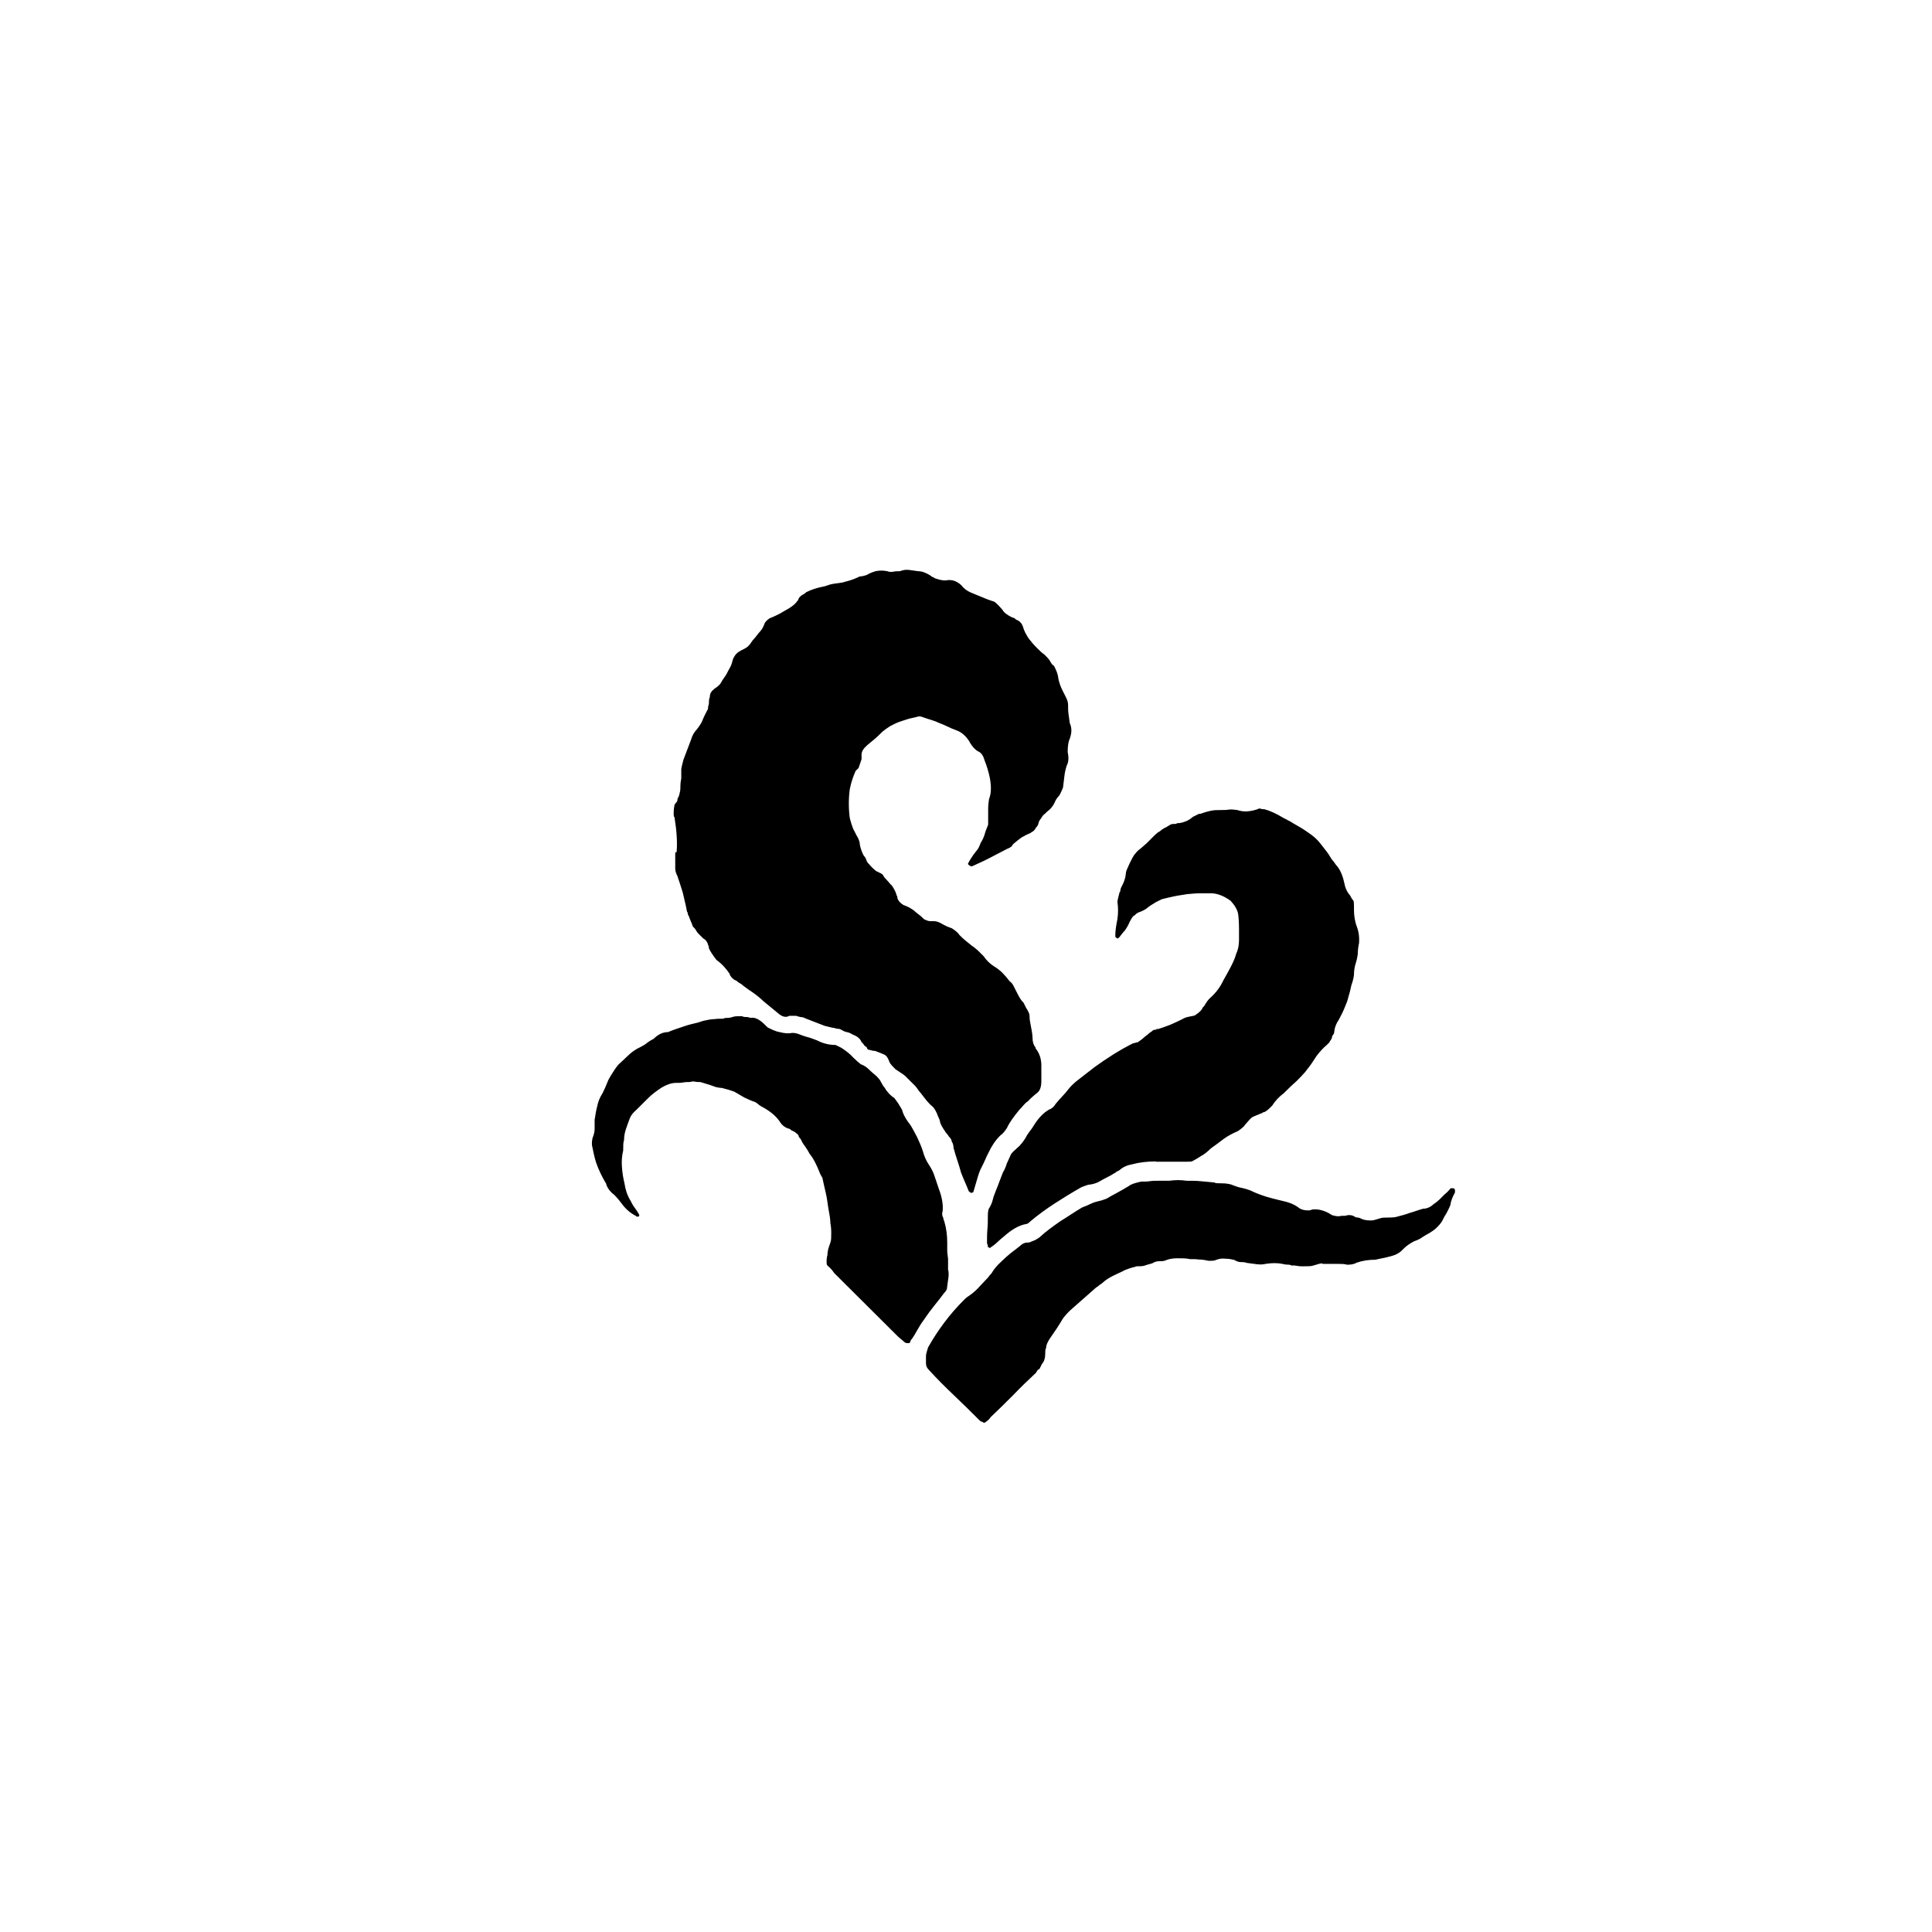 <!-- Generated by IcoMoon.io -->
<svg version="1.1" xmlns="http://www.w3.org/2000/svg" width="32" height="32" viewBox="0 0 32 32">
<title>token_auto_fail_sealed</title>
<path d="M15.701 21.015c0.014 0.055 0.014 0.104 0.007 0.152s-0.014 0.097-0.021 0.152c0 0.035-0.014 0.062-0.049 0.097-0.056 0.076-0.111 0.145-0.167 0.214s-0.111 0.145-0.167 0.228c-0.042 0.055-0.076 0.111-0.111 0.173s-0.069 0.124-0.111 0.173c0 0.014 0 0.021-0.007 0.021-0.007 0.007-0.007 0.014-0.007 0.021h-0.049c-0.014 0-0.021-0.007-0.035-0.014-0.021-0.021-0.042-0.035-0.056-0.048s-0.035-0.028-0.056-0.048l-1.056-1.051c-0.021-0.035-0.056-0.076-0.111-0.124-0.014-0.014-0.014-0.035-0.014-0.062 0-0.055 0.007-0.090 0.014-0.111 0-0.035 0.007-0.069 0.014-0.104 0.014-0.035 0.021-0.069 0.035-0.104s0.014-0.083 0.014-0.159c0-0.076-0.007-0.125-0.014-0.159 0-0.062-0.014-0.145-0.035-0.256-0.014-0.083-0.021-0.166-0.042-0.249s-0.035-0.159-0.056-0.249l-0.035-0.062c-0.056-0.145-0.111-0.256-0.174-0.332-0.021-0.041-0.049-0.083-0.076-0.125-0.035-0.042-0.056-0.083-0.076-0.125-0.021-0.021-0.035-0.041-0.035-0.062-0.042-0.041-0.076-0.069-0.111-0.076-0.021-0.021-0.042-0.035-0.063-0.035-0.056-0.021-0.097-0.055-0.125-0.097-0.063-0.104-0.174-0.194-0.319-0.27-0.021-0.014-0.035-0.021-0.049-0.035s-0.028-0.021-0.049-0.035c-0.063-0.021-0.125-0.048-0.181-0.076-0.056-0.035-0.111-0.062-0.167-0.097-0.056-0.021-0.125-0.042-0.208-0.062-0.035 0-0.063-0.007-0.097-0.014-0.035-0.014-0.063-0.021-0.097-0.035-0.042-0.014-0.097-0.028-0.16-0.048-0.035 0-0.063 0-0.090-0.007s-0.056 0-0.090 0.007c-0.035 0-0.069 0-0.104 0.007s-0.076 0.007-0.118 0.007c-0.076 0-0.153 0.028-0.236 0.076-0.083 0.055-0.16 0.111-0.222 0.173l-0.208 0.207c-0.042 0.035-0.076 0.076-0.097 0.125-0.021 0.055-0.042 0.111-0.063 0.173s-0.035 0.125-0.035 0.194c-0.014 0.035-0.014 0.090-0.014 0.173-0.021 0.083-0.028 0.173-0.021 0.27s0.021 0.187 0.042 0.27c0.014 0.097 0.042 0.194 0.097 0.284 0.021 0.041 0.042 0.083 0.069 0.118s0.049 0.069 0.069 0.104c0.014 0.021 0.014 0.035 0 0.048h-0.035l-0.014-0.014c-0.083-0.041-0.167-0.111-0.236-0.207-0.063-0.083-0.118-0.145-0.16-0.173-0.056-0.055-0.083-0.104-0.097-0.159-0.035-0.055-0.063-0.111-0.090-0.166s-0.049-0.111-0.069-0.166c-0.021-0.062-0.042-0.145-0.063-0.256-0.014-0.041-0.014-0.097 0-0.159 0.021-0.055 0.035-0.104 0.035-0.152v-0.152c0.014-0.076 0.021-0.145 0.042-0.221 0.014-0.076 0.042-0.145 0.090-0.221 0.021-0.041 0.056-0.118 0.097-0.221 0.021-0.041 0.056-0.097 0.097-0.159 0.035-0.055 0.069-0.097 0.104-0.125 0.035-0.035 0.076-0.069 0.118-0.111 0.063-0.062 0.132-0.111 0.208-0.145 0.042-0.021 0.076-0.041 0.111-0.069s0.069-0.048 0.111-0.069c0.076-0.076 0.153-0.111 0.236-0.111 0.083-0.035 0.167-0.062 0.25-0.090 0.076-0.028 0.16-0.048 0.25-0.069 0.063-0.021 0.104-0.035 0.125-0.035 0.056-0.014 0.104-0.021 0.146-0.021 0.042-0.007 0.090-0.007 0.146-0.007 0.021-0.014 0.049-0.014 0.076-0.014s0.056-0.007 0.076-0.014c0.035-0.014 0.083-0.014 0.16-0.014 0.021 0.014 0.042 0.014 0.069 0.014s0.049 0.007 0.069 0.014c0.076-0.014 0.153 0.028 0.236 0.111l0.049 0.048c0.083 0.042 0.146 0.069 0.194 0.076 0.083 0.021 0.153 0.028 0.208 0.014 0.042 0 0.076 0.007 0.097 0.014 0.056 0.021 0.104 0.041 0.16 0.055s0.104 0.035 0.16 0.055c0.104 0.055 0.208 0.076 0.306 0.076l0.097 0.048c0.083 0.055 0.146 0.104 0.194 0.159 0.056 0.055 0.097 0.090 0.125 0.111 0.056 0.021 0.097 0.048 0.139 0.090 0.035 0.035 0.076 0.069 0.118 0.104 0.042 0.042 0.069 0.076 0.076 0.097 0.021 0.041 0.042 0.076 0.063 0.097 0.014 0.021 0.021 0.041 0.042 0.062 0.014 0.021 0.035 0.041 0.056 0.062s0.042 0.035 0.063 0.048c0.042 0.055 0.076 0.104 0.097 0.145 0.014 0.014 0.014 0.021 0.014 0.021 0 0.007 0.007 0.014 0.014 0.021 0.014 0.062 0.049 0.138 0.111 0.221 0.035 0.041 0.056 0.083 0.076 0.118s0.042 0.076 0.063 0.118 0.076 0.166 0.097 0.235c0.021 0.083 0.056 0.159 0.097 0.221s0.076 0.125 0.097 0.194c0.014 0.035 0.021 0.069 0.035 0.104s0.021 0.069 0.035 0.104c0.056 0.145 0.076 0.277 0.063 0.38-0.014 0.035-0.007 0.069 0.014 0.111 0 0.021 0.007 0.035 0.014 0.048 0.035 0.118 0.049 0.235 0.049 0.353v0.125c0 0.041 0.007 0.090 0.014 0.145v0.166zM11.207 14.112c0.014-0.166 0-0.36-0.035-0.574-0.014-0.014-0.014-0.035-0.014-0.062 0-0.062 0.007-0.111 0.014-0.145 0.014-0.021 0.021-0.035 0.035-0.048s0.014-0.028 0.014-0.048c0.021-0.041 0.035-0.076 0.035-0.097 0.014-0.041 0.014-0.083 0.014-0.124s0.007-0.083 0.014-0.124v-0.145c0-0.021 0.014-0.076 0.035-0.159 0.021-0.055 0.042-0.111 0.063-0.166l0.063-0.166c0.021-0.076 0.056-0.131 0.097-0.173 0.042-0.055 0.076-0.104 0.097-0.159s0.049-0.104 0.076-0.159c0.014-0.014 0.014-0.035 0.014-0.062 0.014-0.035 0.014-0.062 0.014-0.090s0.007-0.048 0.014-0.069c0-0.042 0.014-0.076 0.049-0.111 0.014 0 0.014-0.007 0.014-0.014 0.063-0.041 0.104-0.076 0.118-0.104s0.042-0.069 0.090-0.138c0.021-0.041 0.042-0.083 0.063-0.118s0.035-0.083 0.049-0.138c0.021-0.055 0.056-0.097 0.097-0.124 0.035-0.021 0.063-0.035 0.090-0.048s0.049-0.028 0.069-0.048c0.021-0.021 0.035-0.041 0.049-0.062s0.028-0.042 0.049-0.062 0.063-0.083 0.097-0.118 0.056-0.083 0.076-0.138c0.021-0.035 0.049-0.055 0.076-0.076 0.056-0.021 0.111-0.048 0.167-0.076 0.056-0.035 0.111-0.062 0.167-0.097 0.063-0.041 0.104-0.076 0.125-0.111 0.014-0.014 0.021-0.021 0.021-0.035 0.007-0.014 0.014-0.021 0.021-0.035 0.021-0.021 0.042-0.035 0.056-0.041s0.035-0.021 0.056-0.041c0.083-0.041 0.188-0.076 0.306-0.097 0.056-0.021 0.104-0.035 0.146-0.041s0.090-0.014 0.146-0.021c0.042-0.014 0.083-0.021 0.125-0.035s0.083-0.028 0.125-0.048c0.021-0.014 0.049-0.021 0.076-0.021 0.035-0.007 0.056-0.014 0.076-0.021 0.035-0.021 0.076-0.041 0.146-0.062 0.063-0.014 0.125-0.014 0.194 0 0.035 0.014 0.069 0.014 0.104 0.007s0.069-0.007 0.104-0.007c0.056-0.021 0.104-0.028 0.153-0.021s0.097 0.014 0.153 0.021c0.063 0 0.132 0.028 0.208 0.076 0.014 0.014 0.021 0.021 0.035 0.021 0.014 0.007 0.021 0.014 0.035 0.021 0.063 0.021 0.118 0.035 0.16 0.035h0.014c0.097-0.021 0.181 0.007 0.257 0.076 0.042 0.055 0.097 0.097 0.16 0.124l0.236 0.097c0.083 0.035 0.139 0.048 0.153 0.055s0.063 0.048 0.139 0.138c0.021 0.042 0.076 0.083 0.16 0.124 0.021 0 0.042 0.014 0.063 0.035 0.056 0.021 0.090 0.055 0.111 0.111 0.021 0.076 0.056 0.138 0.097 0.201 0.042 0.055 0.090 0.111 0.146 0.166 0.042 0.041 0.076 0.076 0.111 0.097 0.042 0.041 0.076 0.076 0.097 0.111 0.021 0.041 0.042 0.069 0.063 0.076 0.042 0.076 0.069 0.145 0.076 0.221 0.014 0.062 0.035 0.131 0.076 0.207l0.049 0.097c0.021 0.042 0.035 0.083 0.035 0.124 0 0.055 0 0.104 0.007 0.152s0.014 0.097 0.021 0.152c0.035 0.076 0.035 0.159 0 0.256-0.021 0.041-0.035 0.118-0.035 0.221 0.021 0.097 0.014 0.173-0.014 0.221-0.021 0.062-0.035 0.124-0.042 0.194-0.007 0.062-0.014 0.124-0.021 0.173-0.014 0.035-0.028 0.069-0.049 0.111-0.014 0.021-0.021 0.035-0.035 0.048s-0.021 0.028-0.035 0.048c-0.035 0.083-0.076 0.145-0.146 0.194l-0.035 0.035c-0.021 0.014-0.042 0.035-0.063 0.076-0.021 0.021-0.035 0.048-0.042 0.076-0.007 0.035-0.021 0.055-0.042 0.076-0.021 0.041-0.049 0.069-0.076 0.076l-0.014 0.014c-0.056 0.021-0.104 0.048-0.153 0.076-0.049 0.035-0.090 0.069-0.139 0.111-0.014 0.035-0.042 0.055-0.097 0.076-0.104 0.055-0.201 0.104-0.292 0.152s-0.188 0.090-0.292 0.138c-0.021 0-0.042-0.014-0.063-0.035v-0.014l0.035-0.062c0.035-0.055 0.063-0.097 0.097-0.138 0.035-0.035 0.056-0.083 0.076-0.138 0.035-0.055 0.056-0.104 0.069-0.152s0.035-0.097 0.056-0.152v-0.249c0-0.076 0.007-0.131 0.014-0.173 0.042-0.104 0.042-0.242 0-0.415-0.014-0.055-0.035-0.131-0.076-0.235-0.021-0.076-0.056-0.124-0.111-0.145-0.063-0.041-0.111-0.104-0.146-0.173-0.056-0.083-0.125-0.145-0.208-0.173-0.056-0.021-0.104-0.041-0.146-0.062s-0.090-0.041-0.146-0.062c-0.042-0.021-0.083-0.035-0.125-0.048s-0.090-0.028-0.146-0.048c-0.035-0.014-0.063-0.014-0.097 0-0.056 0.014-0.104 0.021-0.146 0.035s-0.090 0.028-0.146 0.048c-0.056 0.021-0.104 0.048-0.146 0.069-0.042 0.028-0.083 0.055-0.125 0.090-0.042 0.041-0.083 0.083-0.125 0.118s-0.083 0.069-0.125 0.104c-0.063 0.055-0.097 0.104-0.097 0.159v0.076l-0.049 0.145-0.049 0.048c-0.042 0.097-0.076 0.194-0.097 0.304-0.021 0.159-0.021 0.318 0 0.477 0.021 0.083 0.042 0.145 0.063 0.194 0.014 0.021 0.021 0.035 0.021 0.041 0.007 0.007 0.014 0.021 0.021 0.041 0.042 0.062 0.063 0.124 0.063 0.173 0.014 0.062 0.035 0.124 0.063 0.173 0.021 0.021 0.035 0.048 0.042 0.069 0.007 0.028 0.021 0.048 0.042 0.069 0.035 0.041 0.069 0.076 0.111 0.111 0.021 0.014 0.035 0.021 0.042 0.021 0.007 0.007 0.021 0.014 0.042 0.021 0.021 0.014 0.035 0.021 0.042 0.035s0.014 0.021 0.021 0.035c0.021 0.021 0.042 0.048 0.063 0.069 0.021 0.028 0.042 0.048 0.063 0.069 0.042 0.062 0.069 0.118 0.076 0.159 0.014 0.014 0.014 0.028 0.014 0.048 0.014 0.042 0.042 0.076 0.097 0.111l0.035 0.014c0.056 0.021 0.097 0.048 0.139 0.076 0.035 0.035 0.076 0.062 0.118 0.097l0.049 0.048c0.042 0.021 0.076 0.035 0.111 0.035h0.063c0.035 0 0.069 0.014 0.111 0.035 0.035 0.021 0.063 0.035 0.090 0.048s0.056 0.021 0.090 0.035c0.063 0.041 0.104 0.076 0.125 0.111 0.035 0.035 0.063 0.062 0.097 0.090s0.069 0.055 0.111 0.090c0.035 0.021 0.063 0.048 0.097 0.076 0.035 0.035 0.063 0.062 0.097 0.097 0.042 0.062 0.097 0.118 0.16 0.159 0.056 0.035 0.104 0.069 0.146 0.111s0.083 0.090 0.125 0.145c0.021 0.014 0.042 0.035 0.063 0.076l0.049 0.097c0.042 0.083 0.076 0.145 0.111 0.173 0.014 0.021 0.021 0.035 0.021 0.042 0.007 0.007 0.014 0.021 0.021 0.041 0.042 0.062 0.063 0.111 0.063 0.145 0 0.055 0.007 0.097 0.014 0.125 0.021 0.104 0.035 0.187 0.035 0.235 0 0.062 0.014 0.118 0.049 0.159v0.014c0.063 0.076 0.097 0.173 0.097 0.284v0.256c0 0.097-0.021 0.159-0.063 0.194s-0.097 0.076-0.16 0.145c-0.035 0.021-0.056 0.048-0.076 0.069-0.021 0.028-0.042 0.048-0.063 0.069-0.097 0.118-0.167 0.214-0.208 0.304-0.035 0.055-0.069 0.097-0.111 0.125-0.083 0.083-0.146 0.18-0.194 0.284-0.021 0.041-0.042 0.083-0.056 0.118s-0.035 0.076-0.056 0.118c-0.035 0.062-0.056 0.131-0.076 0.201s-0.042 0.138-0.063 0.214c-0.014 0.014-0.028 0.014-0.049 0.014 0-0.014-0.007-0.014-0.014-0.014l-0.014-0.014c-0.021-0.055-0.042-0.104-0.063-0.152s-0.042-0.097-0.063-0.152c-0.021-0.076-0.042-0.145-0.063-0.207s-0.042-0.131-0.063-0.208c0-0.035-0.007-0.055-0.014-0.076-0.014-0.021-0.021-0.041-0.021-0.055-0.007-0.014-0.021-0.035-0.042-0.055-0.014-0.021-0.021-0.035-0.035-0.048s-0.021-0.028-0.035-0.048c-0.042-0.062-0.069-0.111-0.076-0.145 0-0.021-0.014-0.055-0.035-0.097-0.021-0.062-0.049-0.111-0.076-0.145-0.042-0.035-0.076-0.069-0.111-0.111s-0.063-0.083-0.097-0.125c-0.021-0.021-0.035-0.041-0.049-0.062s-0.028-0.041-0.049-0.062c-0.083-0.083-0.139-0.138-0.16-0.159s-0.076-0.055-0.16-0.111c-0.042-0.042-0.076-0.076-0.097-0.111l-0.014-0.035c-0.021-0.055-0.049-0.090-0.090-0.104-0.035-0.014-0.083-0.035-0.139-0.055-0.035 0-0.056-0.007-0.076-0.014-0.035 0-0.056-0.014-0.063-0.048-0.021-0.014-0.035-0.021-0.042-0.035s-0.021-0.028-0.042-0.048c-0.021-0.055-0.069-0.097-0.146-0.125-0.035-0.021-0.063-0.035-0.097-0.041s-0.063-0.021-0.097-0.041c-0.021-0.014-0.042-0.014-0.056-0.014s-0.035-0.007-0.056-0.014c-0.021 0-0.076-0.014-0.16-0.035-0.056-0.021-0.104-0.041-0.16-0.062s-0.104-0.041-0.16-0.062c-0.021-0.014-0.049-0.021-0.076-0.021-0.035-0.007-0.056-0.014-0.076-0.021h-0.111c-0.063 0.035-0.125 0.014-0.194-0.048l-0.236-0.194c-0.056-0.055-0.111-0.097-0.167-0.138-0.056-0.035-0.111-0.076-0.167-0.118-0.021-0.021-0.042-0.035-0.056-0.041s-0.035-0.021-0.056-0.041c-0.042-0.014-0.076-0.041-0.111-0.097v-0.014c-0.056-0.083-0.125-0.166-0.222-0.235-0.063-0.083-0.104-0.145-0.125-0.194 0-0.021 0-0.035-0.007-0.041s-0.007-0.014-0.007-0.021c-0.014-0.041-0.035-0.076-0.076-0.097l-0.063-0.062c-0.021-0.021-0.042-0.041-0.056-0.069s-0.035-0.048-0.056-0.069c-0.014-0.035-0.021-0.062-0.035-0.090s-0.021-0.055-0.035-0.090c-0.014-0.014-0.014-0.021-0.014-0.035s-0.007-0.021-0.014-0.035c-0.021-0.118-0.049-0.221-0.069-0.311-0.028-0.090-0.056-0.18-0.090-0.277-0.021-0.041-0.035-0.083-0.035-0.124v-0.263zM21.903 20.925c-0.035 0-0.076 0.014-0.146 0.035-0.035 0.014-0.090 0.014-0.174 0.014-0.035 0-0.063 0-0.097-0.007s-0.063-0.007-0.097-0.007c-0.021-0.014-0.049-0.014-0.069-0.014-0.028 0-0.056-0.007-0.090-0.014-0.076-0.014-0.16-0.014-0.257 0-0.056 0.014-0.104 0.014-0.16 0.007s-0.104-0.014-0.16-0.021c-0.035-0.014-0.069-0.014-0.104-0.014s-0.069-0.014-0.104-0.035c-0.056-0.014-0.104-0.021-0.153-0.021-0.049-0.007-0.097 0-0.153 0.021-0.021 0.014-0.063 0.014-0.125 0.014-0.056-0.014-0.104-0.021-0.153-0.021-0.049-0.007-0.097-0.007-0.153-0.007-0.056-0.014-0.125-0.014-0.208-0.014s-0.146 0.014-0.194 0.035c-0.035 0.014-0.069 0.014-0.111 0.014s-0.076 0.014-0.111 0.035c-0.042 0.014-0.083 0.021-0.118 0.035s-0.083 0.014-0.139 0.014c-0.083 0.021-0.146 0.042-0.194 0.062-0.063 0.035-0.132 0.062-0.201 0.097s-0.132 0.076-0.181 0.124c-0.021 0.014-0.035 0.021-0.049 0.035s-0.028 0.021-0.049 0.035l-0.431 0.38c-0.063 0.062-0.104 0.111-0.125 0.145-0.056 0.097-0.125 0.201-0.208 0.318-0.042 0.062-0.063 0.118-0.063 0.159-0.014 0.021-0.014 0.055-0.014 0.097 0 0.062-0.014 0.118-0.049 0.159-0.014 0.021-0.021 0.035-0.021 0.042-0.007 0.007-0.014 0.021-0.021 0.042-0.021 0.014-0.035 0.021-0.042 0.035s-0.014 0.021-0.021 0.035c-0.125 0.117-0.25 0.235-0.375 0.367-0.125 0.124-0.25 0.249-0.375 0.367-0.021 0.035-0.049 0.055-0.076 0.076-0.021 0.021-0.042 0.021-0.063 0-0.014 0-0.021-0.007-0.035-0.014-0.146-0.145-0.292-0.291-0.431-0.422s-0.278-0.27-0.417-0.422c-0.035-0.035-0.049-0.069-0.049-0.111v-0.118c0-0.035 0.014-0.076 0.035-0.145 0.16-0.284 0.354-0.546 0.59-0.782 0.021-0.021 0.042-0.042 0.063-0.055s0.049-0.035 0.076-0.055 0.097-0.083 0.125-0.118c0.035-0.035 0.069-0.076 0.111-0.118 0.021-0.021 0.035-0.035 0.042-0.048s0.021-0.028 0.042-0.048c0.035-0.062 0.083-0.124 0.16-0.194 0.056-0.055 0.104-0.097 0.153-0.138 0.049-0.035 0.097-0.076 0.153-0.118 0.042-0.041 0.083-0.062 0.125-0.062 0.035 0 0.056-0.007 0.063-0.014 0.063-0.021 0.111-0.048 0.146-0.076 0.104-0.097 0.222-0.18 0.34-0.263 0.125-0.076 0.243-0.159 0.361-0.228 0.056-0.021 0.104-0.041 0.146-0.062s0.090-0.035 0.146-0.048c0.014 0 0.049-0.014 0.111-0.035 0.056-0.035 0.111-0.062 0.174-0.097s0.125-0.069 0.194-0.111c0.042-0.035 0.111-0.055 0.208-0.076 0.056 0 0.104 0 0.146-0.007s0.090-0.007 0.146-0.007h0.174c0.097-0.014 0.194-0.014 0.285 0 0.083 0 0.16 0 0.229 0.007s0.146 0.014 0.229 0.021c0.021 0.014 0.056 0.014 0.111 0.014 0.097 0 0.167 0.014 0.208 0.035 0.056 0.021 0.097 0.035 0.139 0.041 0.035 0.007 0.083 0.021 0.139 0.041 0.083 0.041 0.174 0.076 0.264 0.104s0.181 0.048 0.264 0.069c0.104 0.021 0.195 0.055 0.271 0.111 0.042 0.035 0.097 0.048 0.16 0.048 0.035 0 0.055-0.007 0.063-0.014 0.097-0.014 0.195 0.014 0.285 0.062 0.014 0.014 0.021 0.014 0.021 0.014 0.007 0 0.014 0.007 0.021 0.014 0.063 0.021 0.118 0.028 0.16 0.014h0.062c0.063-0.021 0.118-0.014 0.16 0.014 0.021 0.014 0.035 0.014 0.049 0.014s0.028 0.007 0.049 0.014c0.035 0.021 0.090 0.035 0.174 0.035 0.035 0 0.076-0.014 0.146-0.035 0.035-0.014 0.083-0.014 0.16-0.014 0.063 0 0.104-0.007 0.125-0.014 0.083-0.021 0.153-0.041 0.208-0.062 0.042-0.014 0.076-0.021 0.111-0.035s0.070-0.021 0.111-0.035c0.063 0 0.125-0.028 0.174-0.076 0.035-0.021 0.063-0.048 0.097-0.076 0.035-0.035 0.055-0.055 0.076-0.076 0.042-0.035 0.076-0.069 0.111-0.111h0.035c0.021 0 0.035 0.014 0.035 0.035v0.035c-0.042 0.076-0.069 0.145-0.076 0.208-0.021 0.055-0.049 0.104-0.070 0.145-0.028 0.041-0.048 0.083-0.069 0.125-0.055 0.083-0.125 0.145-0.208 0.194-0.042 0.021-0.084 0.048-0.118 0.069-0.035 0.028-0.083 0.048-0.139 0.069-0.063 0.035-0.118 0.069-0.16 0.111l-0.049 0.048c-0.021 0.021-0.055 0.042-0.097 0.062-0.055 0.021-0.111 0.035-0.167 0.048s-0.111 0.021-0.167 0.035c-0.104 0-0.208 0.014-0.306 0.048-0.035 0.021-0.083 0.035-0.16 0.035-0.042-0.014-0.097-0.014-0.16-0.014h-0.25zM19.146 19.237c-0.139 0-0.271 0.014-0.396 0.048-0.076 0.014-0.146 0.041-0.208 0.097-0.021 0.014-0.049 0.021-0.069 0.042-0.028 0.014-0.049 0.028-0.069 0.041-0.063 0.035-0.125 0.062-0.181 0.097s-0.125 0.055-0.201 0.062c-0.063 0.021-0.104 0.035-0.125 0.048-0.146 0.083-0.292 0.173-0.431 0.263s-0.271 0.187-0.396 0.291c-0.035 0.035-0.056 0.048-0.076 0.048-0.118 0.021-0.236 0.090-0.368 0.207-0.042 0.035-0.076 0.062-0.111 0.097s-0.076 0.062-0.125 0.097c0-0.014-0.007-0.014-0.014-0.014-0.014 0-0.014-0.007-0.014-0.014 0-0.014 0-0.021-0.007-0.035s-0.007-0.021-0.007-0.035c0-0.076-0-0.145 0.007-0.221s0.007-0.145 0.007-0.221c0-0.055 0.007-0.090 0.014-0.111 0.035-0.055 0.056-0.104 0.069-0.159s0.035-0.104 0.056-0.159c0.021-0.055 0.042-0.104 0.056-0.145s0.035-0.090 0.056-0.145c0.021-0.035 0.042-0.076 0.063-0.145 0.035-0.076 0.056-0.125 0.069-0.152s0.063-0.069 0.139-0.138c0.021-0.021 0.056-0.062 0.097-0.125 0.021-0.041 0.042-0.076 0.069-0.111s0.049-0.062 0.069-0.097c0.076-0.125 0.16-0.214 0.257-0.27 0.042-0.014 0.076-0.041 0.111-0.097 0.035-0.041 0.069-0.083 0.104-0.118s0.076-0.083 0.118-0.138c0.035-0.042 0.090-0.097 0.174-0.159 0.042-0.035 0.083-0.062 0.125-0.097s0.083-0.062 0.125-0.097c0.201-0.145 0.417-0.284 0.639-0.394 0.014 0 0.021 0 0.035-0.007s0.021-0.007 0.035-0.007c0.063-0.041 0.104-0.076 0.125-0.097 0.021-0.014 0.049-0.035 0.076-0.062 0.021-0.014 0.035-0.021 0.049-0.035s0.028-0.014 0.049-0.014c0.014-0.014 0.028-0.014 0.049-0.014 0.063-0.021 0.125-0.041 0.194-0.069 0.063-0.028 0.125-0.055 0.194-0.090 0.035-0.021 0.069-0.035 0.104-0.041l0.104-0.021c0.063-0.041 0.104-0.076 0.125-0.111 0-0.014 0.014-0.028 0.035-0.048 0.035-0.062 0.069-0.111 0.111-0.145 0.083-0.076 0.153-0.166 0.208-0.284 0.042-0.076 0.083-0.145 0.118-0.214s0.069-0.138 0.090-0.214c0.035-0.076 0.049-0.152 0.049-0.235v-0.173c0-0.118-0.007-0.201-0.014-0.256-0.014-0.076-0.056-0.145-0.125-0.221-0.104-0.076-0.208-0.118-0.306-0.124h-0.201c-0.069 0-0.139 0.007-0.215 0.014-0.076 0.014-0.146 0.021-0.208 0.035s-0.132 0.028-0.208 0.048l-0.097 0.048c-0.056 0.035-0.104 0.062-0.146 0.097s-0.090 0.055-0.146 0.076c-0.014 0-0.014 0-0.014 0.007s-0.007 0.007-0.014 0.007c-0.021 0.021-0.035 0.035-0.049 0.041s-0.021 0.021-0.035 0.041l-0.035 0.062c-0.021 0.055-0.049 0.097-0.076 0.138-0.035 0.035-0.063 0.076-0.097 0.118-0.021 0.021-0.035 0.021-0.049 0-0.014 0-0.014-0.014-0.014-0.035 0-0.076 0.014-0.166 0.035-0.27 0.014-0.097 0.014-0.194 0-0.284 0-0.021 0.014-0.076 0.035-0.159 0.014-0.014 0.014-0.021 0.014-0.035s0.007-0.028 0.014-0.048c0.042-0.076 0.069-0.145 0.076-0.221 0-0.035 0.014-0.069 0.035-0.111 0.021-0.055 0.049-0.104 0.076-0.159 0.014-0.021 0.021-0.041 0.042-0.062 0.014-0.021 0.035-0.041 0.056-0.062 0.056-0.041 0.097-0.083 0.139-0.118 0.035-0.035 0.076-0.076 0.118-0.118s0.076-0.069 0.097-0.076c0.021-0.021 0.049-0.041 0.076-0.055 0.035-0.014 0.063-0.035 0.097-0.055 0.021-0.014 0.056-0.014 0.097-0.014 0.014-0.014 0.035-0.014 0.063-0.014 0.076-0.014 0.146-0.042 0.208-0.097 0.021-0.014 0.035-0.021 0.042-0.021 0.007-0.007 0.021-0.014 0.042-0.021 0.014-0.014 0.028-0.014 0.049-0.014 0.056-0.021 0.104-0.035 0.16-0.048s0.104-0.014 0.16-0.014c0.056 0 0.104 0 0.146-0.007s0.090 0 0.146 0.007c0.097 0.035 0.208 0.028 0.333-0.014 0.021-0.014 0.042-0.014 0.055-0.007s0.035 0.007 0.056 0.007c0.083 0.021 0.194 0.069 0.319 0.145 0.021 0.014 0.049 0.021 0.076 0.041 0.035 0.014 0.055 0.028 0.076 0.042 0.097 0.055 0.181 0.104 0.257 0.159 0.083 0.055 0.146 0.111 0.195 0.173 0.035 0.042 0.063 0.083 0.097 0.124s0.063 0.090 0.097 0.145c0.021 0.021 0.035 0.042 0.049 0.062s0.028 0.041 0.049 0.062c0.055 0.076 0.090 0.166 0.111 0.27 0.014 0.076 0.042 0.145 0.097 0.207 0.021 0.041 0.035 0.069 0.049 0.076 0.014 0.021 0.014 0.055 0.014 0.097v0.062c0 0.097 0.014 0.194 0.049 0.284 0.035 0.097 0.042 0.187 0.035 0.27-0.014 0.062-0.021 0.124-0.021 0.18-0.007 0.055-0.021 0.118-0.042 0.18-0.014 0.055-0.021 0.111-0.021 0.166-0.007 0.055-0.021 0.111-0.042 0.166-0.014 0.055-0.021 0.104-0.035 0.145s-0.021 0.083-0.035 0.125c-0.021 0.055-0.042 0.104-0.062 0.152s-0.049 0.097-0.076 0.152c-0.042 0.062-0.069 0.125-0.076 0.194 0 0.035-0.014 0.055-0.035 0.076 0 0.021-0.007 0.041-0.014 0.055-0.014 0.014-0.021 0.035-0.035 0.055l-0.049 0.048c-0.042 0.035-0.097 0.090-0.16 0.173-0.056 0.083-0.097 0.152-0.139 0.201-0.035 0.048-0.069 0.090-0.104 0.125s-0.070 0.076-0.118 0.118c-0.049 0.041-0.111 0.104-0.181 0.173-0.083 0.062-0.146 0.131-0.194 0.207l-0.035 0.035c-0.042 0.041-0.076 0.069-0.111 0.076-0.014 0-0.014 0-0.014 0.007s-0.007 0.007-0.014 0.007c-0.083 0.035-0.139 0.055-0.16 0.069s-0.056 0.055-0.111 0.118c-0.021 0.035-0.063 0.069-0.125 0.111-0.083 0.035-0.16 0.076-0.229 0.125-0.069 0.055-0.139 0.104-0.215 0.159-0.063 0.062-0.118 0.104-0.16 0.125-0.083 0.055-0.139 0.083-0.153 0.090s-0.069 0.007-0.153 0.007h-0.445z"></path>
</svg>
